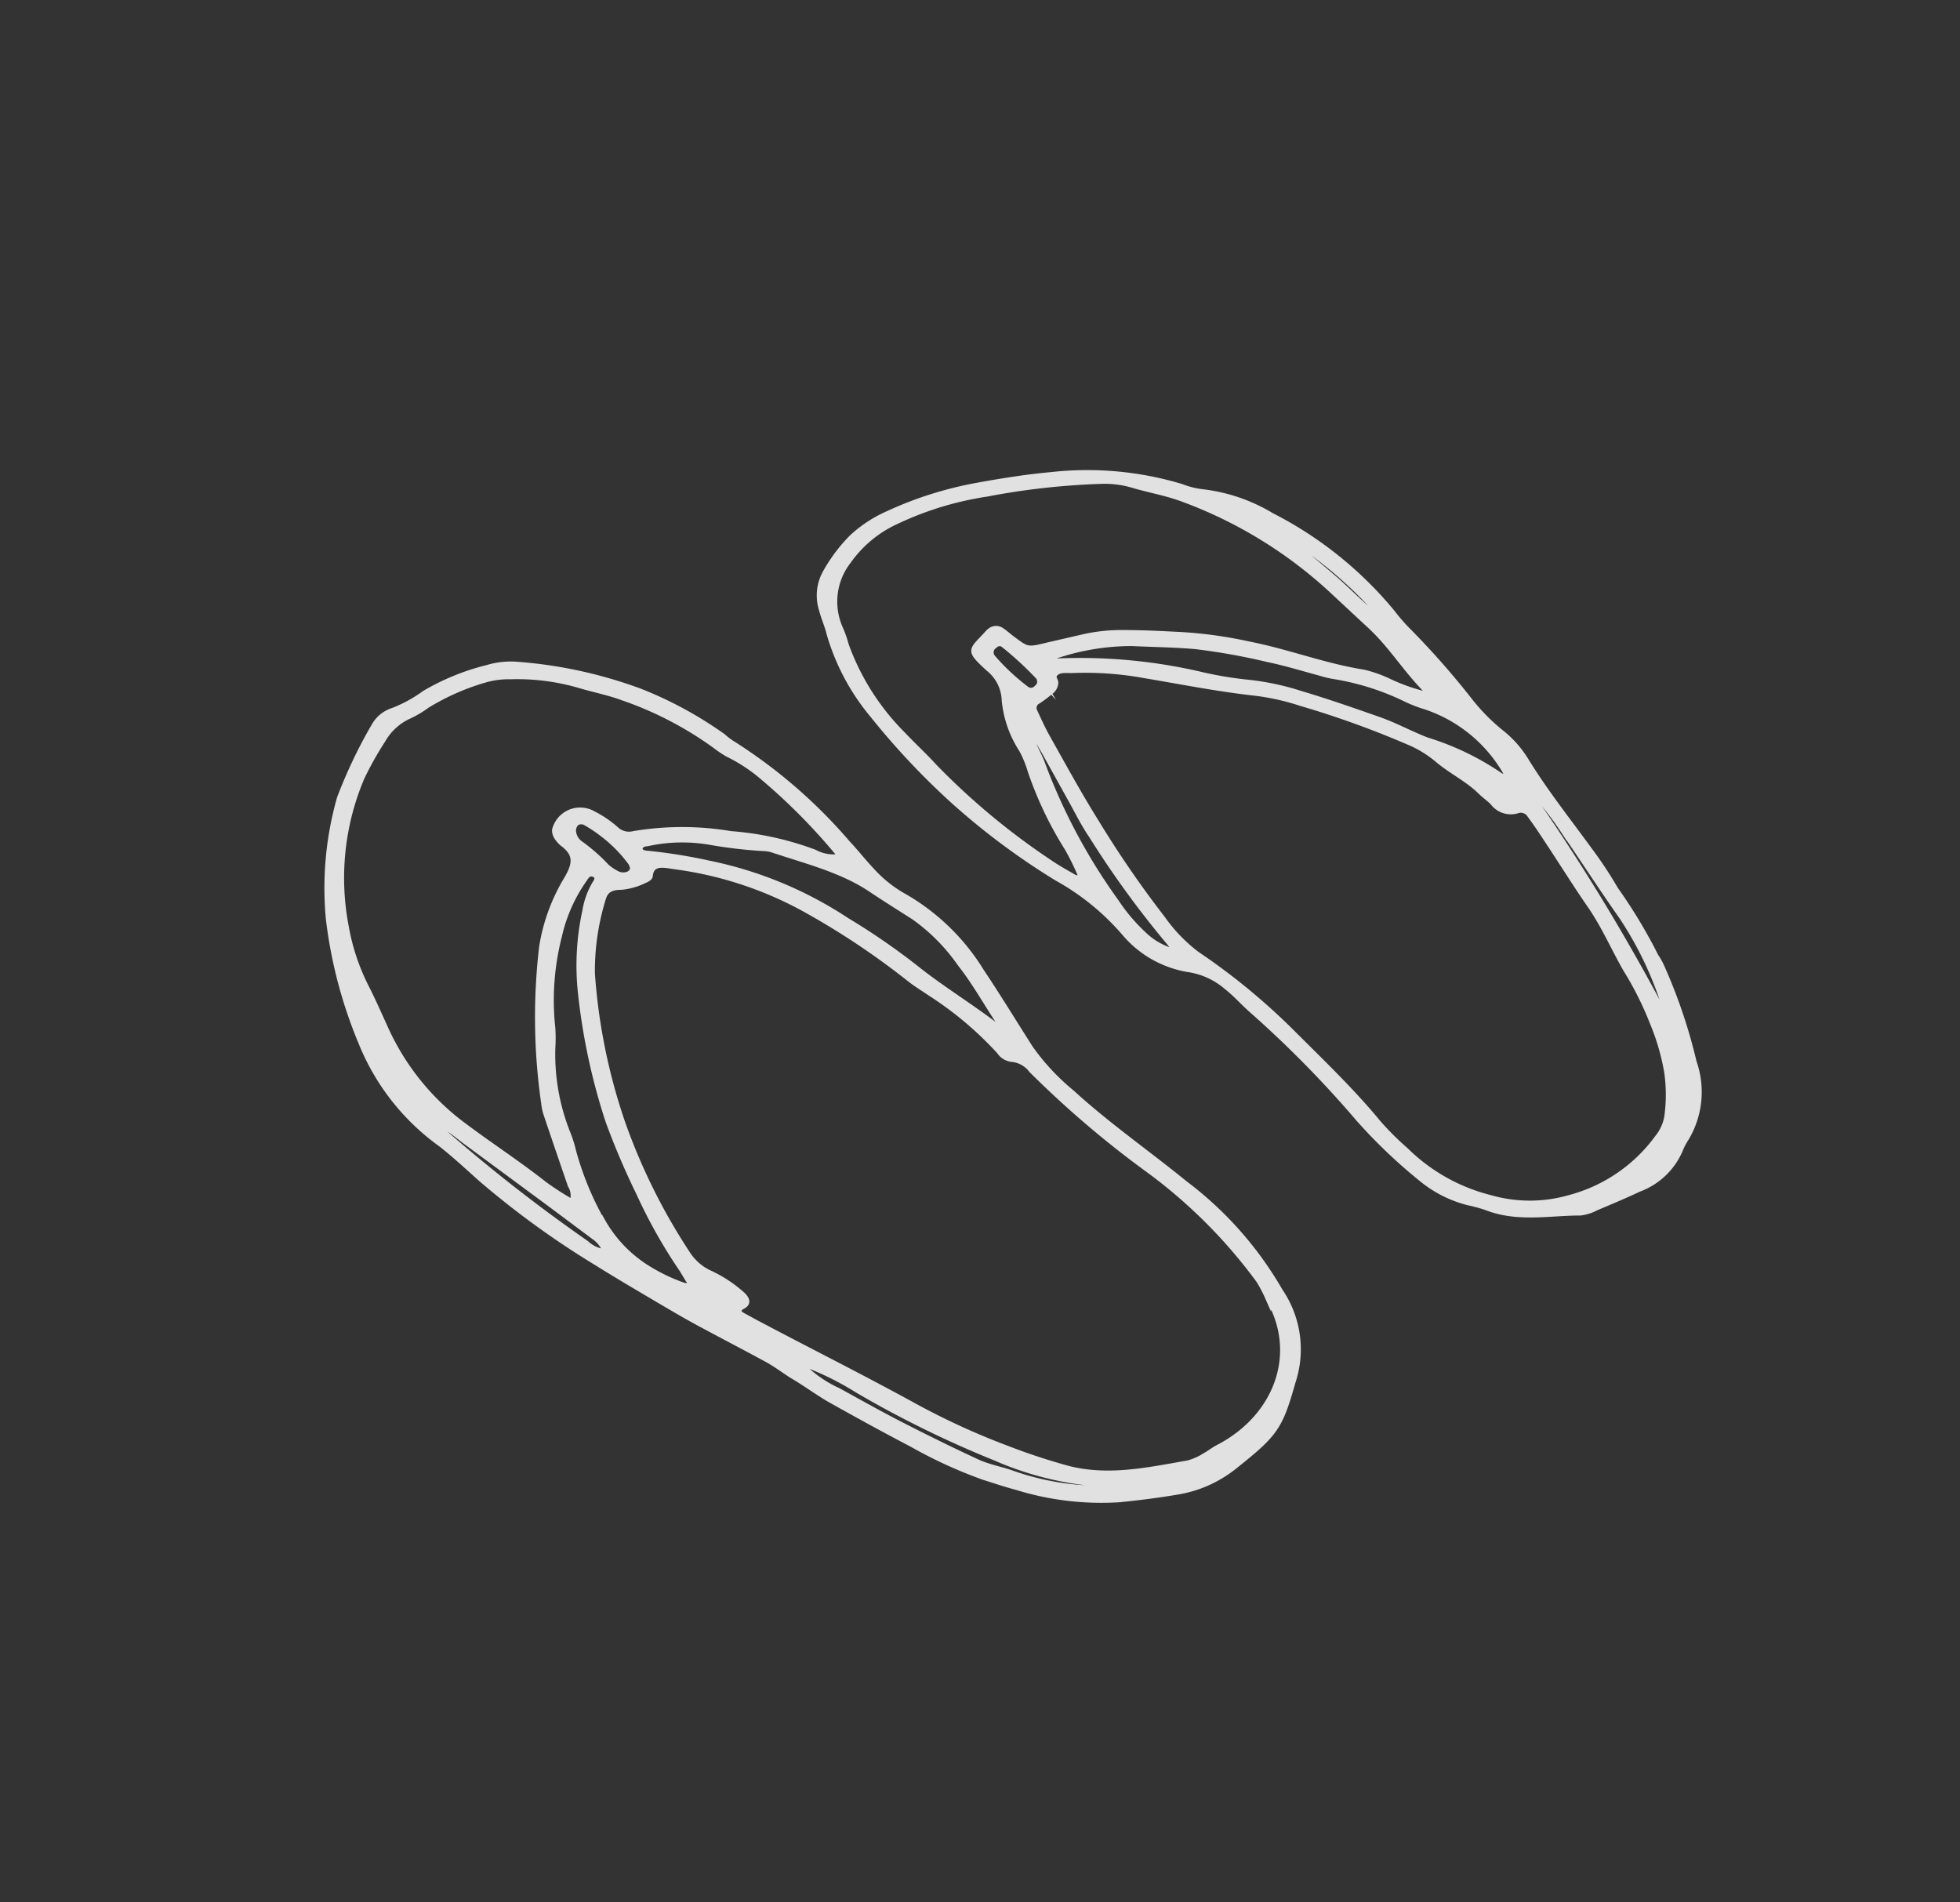 <svg id="Ebene_1" data-name="Ebene 1" xmlns="http://www.w3.org/2000/svg" viewBox="0 0 113.86 110.51"><rect x="0" y="0" width="113.86" height="110.51" fill="#333333" stroke="none"/><defs><style>.cls-1{opacity:0.85;}.cls-2{fill:#fff;stroke:#fff;stroke-miterlimit:10;stroke-width:0.34px;}</style></defs><g class="cls-1"><path class="cls-2" d="M96.61,56.37a30.87,30.87,0,0,1,1.78,5.33,5.23,5.23,0,0,1-.47,4.46,3.53,3.53,0,0,0-.33.64,4.17,4.17,0,0,1-2.4,2.27c-.8.38-1.64.73-2.47,1.08a2.64,2.64,0,0,1-.9.29c-1.84,0-3.68.41-5.51-.32a9.87,9.87,0,0,0-1-.27,6.92,6.92,0,0,1-2.62-1.29A30.46,30.46,0,0,1,78.94,65a62.91,62.91,0,0,0-6.11-6.23c-.54-.46-1-1-1.57-1.45a4.41,4.41,0,0,0-2.11-1,6.15,6.15,0,0,1-3.8-2.1A14.34,14.34,0,0,0,61.4,51a41,41,0,0,1-6-4.47,43,43,0,0,1-4.7-5,13,13,0,0,1-2.51-4.71c-.11-.47-.32-.92-.44-1.39A2.72,2.72,0,0,1,48,33.2a9.34,9.34,0,0,1,1.52-2,7.57,7.57,0,0,1,2.05-1.34,21.49,21.49,0,0,1,5.22-1.65c1.43-.26,2.87-.49,4.32-.62a18.94,18.94,0,0,1,7.51.69,5,5,0,0,0,1.24.31,10,10,0,0,1,4,1.37,22.1,22.1,0,0,1,7,5.61,11.17,11.17,0,0,0,.86,1,47.15,47.15,0,0,1,3.71,4.21,11.45,11.45,0,0,0,1.77,1.78,6.19,6.19,0,0,1,1.46,1.66c1.11,1.8,2.45,3.49,3.71,5.22a23.8,23.8,0,0,1,1.47,2.23,29.94,29.94,0,0,1,2.34,3.89C96.38,55.84,96.53,56.18,96.61,56.37Zm-21.71-25a1.65,1.65,0,0,0-1.21-.68,2.57,2.57,0,0,0,1.19.71c.89.75,1.79,1.49,2.67,2.25s1.57,1.55,2.7,2.36a3.78,3.78,0,0,0-.27-.53,24.62,24.62,0,0,0-4.2-3.71A1.5,1.5,0,0,0,74.9,31.32ZM96,59.38a18.75,18.75,0,0,0-1.54-3.07c-.71-1.24-1.26-2.53-2.09-3.73S90.68,50,89.85,48.75c-.3-.46-.61-.92-.94-1.37a.65.65,0,0,0-.71-.32,1.29,1.29,0,0,1-1.48-.46c-.22-.21-.48-.4-.7-.61-.73-.73-1.72-1.2-2.51-1.87A6.44,6.44,0,0,0,82,43.17a54.7,54.7,0,0,0-6.43-2.33,13.83,13.83,0,0,0-2.8-.61c-2.1-.24-4.17-.65-6.25-1a19.24,19.24,0,0,0-4.28-.3c-.33,0-.7-.05-.93.18s0,.37,0,.56a.68.68,0,0,1-.29.51,8,8,0,0,1-.72.54.45.45,0,0,0-.2.62c.24.52.48,1.05.77,1.56.9,1.6,1.78,3.22,2.76,4.79a60.88,60.88,0,0,0,3.9,5.68,9.3,9.3,0,0,0,2,2.07A37.48,37.48,0,0,1,75.07,60c1.72,1.72,3.49,3.41,5,5.25a17.16,17.16,0,0,0,1.6,1.59,10.68,10.68,0,0,0,4.89,2.75,8.35,8.35,0,0,0,4.62,0,9.26,9.26,0,0,0,5.14-3.53,2.57,2.57,0,0,0,.53-1.18,9.29,9.29,0,0,0,0-2.58A13.27,13.27,0,0,0,96,59.38Zm-13.13-19c0-.16,0-.3-.09-.37-1.17-1.2-2-2.59-3.27-3.74l-2.15-2A25.93,25.93,0,0,0,68.77,29c-1-.38-2-.54-3-.84a5.77,5.77,0,0,0-1.84-.22,42.45,42.45,0,0,0-6.61.74,18.79,18.79,0,0,0-5.23,1.59,6.94,6.94,0,0,0-2.81,2.32,3.83,3.83,0,0,0-.47,3.94,6.27,6.27,0,0,1,.32.92,14.12,14.12,0,0,0,3.3,5.21c.6.64,1.26,1.24,1.85,1.89A41,41,0,0,0,61,50.13c.45.31.95.58,1.43.86a.39.39,0,0,0,.26,0,.18.18,0,0,0,.08-.18A14.1,14.1,0,0,0,62,49.25a21.24,21.24,0,0,1-2.13-4.47,6.35,6.35,0,0,0-.51-1.24,6.35,6.35,0,0,1-1-2.87,2.46,2.46,0,0,0-.92-1.83c-1.25-1.15-1-1,0-2.12l.1-.08a.54.54,0,0,1,.65,0c.19.13.36.28.54.42.95.72.95.72,2.14.43L63,37a10,10,0,0,1,2.26-.23c1.14,0,2.29.06,3.43.12a25,25,0,0,1,3.84.54c2.26.44,4.4,1.28,6.69,1.64a7.59,7.59,0,0,1,1.34.46A11.1,11.1,0,0,0,82.84,40.35Zm-22.27-2c.09,0,.18.08.25.07a30.94,30.94,0,0,1,9.09.79,22,22,0,0,0,2.41.4,15.1,15.1,0,0,1,3.22.67c1.55.46,3.09,1,4.6,1.53.94.34,1.81.82,2.73,1.17a15.72,15.72,0,0,1,4.28,2.07.35.35,0,0,0,.26,0c.15-.06.12-.19,0-.29a8.48,8.48,0,0,0-4.61-3.74,8,8,0,0,1-1.06-.4,15,15,0,0,0-4.33-1.38,5.49,5.49,0,0,1-.7-.17c-1-.27-2-.58-3.05-.8a37.45,37.45,0,0,0-4.23-.76c-1.24-.11-2.48-.12-3.72-.18A13.88,13.88,0,0,0,60.57,38.37Zm7.82,17c-.3-.37-.46-.62-.66-.84a55.63,55.63,0,0,1-4.34-6c-.48-.7-.84-1.45-1.25-2.18l-1.46-2.63c-.28-.49-.58-1-.87-1.47a2,2,0,0,0,.21,1c.15.38.37.75.5,1.13a33.83,33.83,0,0,0,4.28,8,10.49,10.49,0,0,0,1.6,1.89A4,4,0,0,0,68.39,55.33Zm20.44-9.62c0,.18,0,.27,0,.33A122.11,122.11,0,0,1,96.39,58.4c.07.14.11.32.42.38a20.57,20.57,0,0,0-2.61-5.56c-1.15-1.63-2.22-3.3-3.36-4.95A19.72,19.72,0,0,0,88.83,45.71Zm-28.49-6.4a19.21,19.21,0,0,0-2.09-1.93.38.38,0,0,0-.49.06.47.47,0,0,0-.11.73A12.68,12.68,0,0,0,59.58,40a.45.45,0,0,0,.62,0C60.37,39.84,60.52,39.7,60.34,39.31Zm24.6,2a10.84,10.84,0,0,0-2.24-2.71.37.37,0,0,0,.09.44A27.47,27.47,0,0,0,84.94,41.3Z"/><path class="cls-2" d="M74.35,75a6,6,0,0,1,.74,5.28c-.75,2.65-1,3-3.4,4.91a7.13,7.13,0,0,1-3.27,1.46c-1.13.19-2.28.34-3.43.45a16.56,16.56,0,0,1-5.91-.71c-.65-.17-1.29-.39-1.93-.59A26.5,26.5,0,0,1,53,83.9c-1.61-.84-3.19-1.71-4.76-2.59-.78-.45-1.51-1-2.26-1.43-.46-.3-.89-.62-1.37-.89-1.36-.74-2.75-1.46-4.12-2.2-.75-.41-1.48-.84-2.21-1.27-1.2-.71-2.4-1.41-3.58-2.15a50.75,50.75,0,0,1-6.76-4.9c-.75-.67-1.49-1.36-2.3-2A13.43,13.43,0,0,1,21,60.58a26.81,26.81,0,0,1-1.9-7.2,19.09,19.09,0,0,1,.64-7,28.18,28.18,0,0,1,2-4.2,1.89,1.89,0,0,1,1.09-.89,8,8,0,0,0,1.83-1,13.53,13.53,0,0,1,3.65-1.49A4.66,4.66,0,0,1,30,38.61a26.15,26.15,0,0,1,7.18,1.56A22.54,22.54,0,0,1,42,42.79a4.06,4.06,0,0,0,.46.36A29.75,29.75,0,0,1,49.24,49c.48.51.91,1.06,1.39,1.57A7.42,7.42,0,0,0,52.38,52,12.66,12.66,0,0,1,57,56.43c1,1.49,1.91,3,2.86,4.48a13.19,13.19,0,0,0,2.4,2.57c2.05,1.88,4.4,3.51,6.57,5.28A20.78,20.78,0,0,1,74.35,75Zm-.68.39a8.76,8.76,0,0,0-.52-1,29.88,29.88,0,0,0-6.64-6.59,57.93,57.93,0,0,1-6.58-5.64,1.62,1.62,0,0,0-1.13-.64,1,1,0,0,1-.74-.45A20.28,20.28,0,0,0,54,57.66c-.41-.28-.84-.54-1.21-.84a44.59,44.59,0,0,0-6.17-4.09,21.49,21.49,0,0,0-7.47-2.41c-.63-.1-1.32-.25-1.4.57,0,.09-.19.2-.32.25a3.94,3.94,0,0,1-1.32.38c-.83,0-1,.34-1.13.83a14.11,14.11,0,0,0-.59,4.22,34.09,34.09,0,0,0,1.72,8.54,34.92,34.92,0,0,0,3.79,7.68,3.08,3.08,0,0,0,1.25,1.14,7.63,7.63,0,0,1,2,1.31c.26.27.3.47,0,.63s-.35.37,0,.56.53.29.79.43c3,1.59,6.1,3.14,9.09,4.78a42.18,42.18,0,0,0,5.54,2.54A36.42,36.42,0,0,0,62,85.31c2.38.62,4.7.1,7-.3a3.42,3.42,0,0,0,1-.44c.26-.14.49-.33.76-.47C74.24,82.3,75.56,78.55,73.67,75.39ZM33.25,69.85a1.15,1.15,0,0,0-.1-1c-.47-1.37-.94-2.74-1.4-4.11a2.94,2.94,0,0,1-.14-.64A35,35,0,0,1,31.49,55a10.92,10.92,0,0,1,1.44-3.93c.46-.79.65-1.42-.24-2.07a1.61,1.61,0,0,1-.36-.42.7.7,0,0,1-.09-.37,1.51,1.51,0,0,1,2.23-.92,6.11,6.11,0,0,1,1.34.92,1.11,1.11,0,0,0,1,.24,17,17,0,0,1,5.64,0,17.59,17.59,0,0,1,4.86,1.07,2.32,2.32,0,0,0,1.55.24A35,35,0,0,0,44.15,45a9.64,9.64,0,0,0-1.87-1.2,6.2,6.2,0,0,1-.73-.49,20.52,20.52,0,0,0-5.34-2.78c-.83-.31-1.71-.48-2.55-.73a12.84,12.84,0,0,0-4-.51,5,5,0,0,0-1.55.21,13.73,13.73,0,0,0-3.31,1.47,6.07,6.07,0,0,1-1,.6,3.35,3.35,0,0,0-1.56,1.4A19.22,19.22,0,0,0,21,45.18a14.94,14.94,0,0,0-.91,8.65,12.52,12.52,0,0,0,1.22,3.61c.38.76.72,1.53,1.07,2.3A14.37,14.37,0,0,0,27,65.44c1.52,1.14,3.14,2.19,4.63,3.37A17.93,17.93,0,0,0,33.25,69.85Zm1.69,1a7.65,7.65,0,0,0,2.84,2.93,10.54,10.54,0,0,0,1.92.9.48.48,0,0,0,.29,0c.17-.09.1-.22,0-.34l-.35-.58a30,30,0,0,1-2.52-4.47,43.8,43.8,0,0,1-1.77-4.15,36.25,36.25,0,0,1-1.61-7.5A14.84,14.84,0,0,1,34,52.92a4.54,4.54,0,0,1,.58-1.6c.14-.19.21-.44-.1-.55s-.44.16-.56.33a9.24,9.24,0,0,0-1.44,3.25,15,15,0,0,0-.39,5.38,8.93,8.93,0,0,1,0,1.16,12.38,12.38,0,0,0,.9,5,6.82,6.82,0,0,1,.31,1A17.87,17.87,0,0,0,34.94,70.89ZM58.37,60c-.15-.27-.28-.55-.45-.81C57.22,58.12,56.59,57,55.8,56a11.15,11.15,0,0,0-2.68-2.72c-.84-.54-1.68-1.06-2.5-1.61C48.9,50.51,46.79,50,44.8,49.33a2.32,2.32,0,0,0-.47-.06,27.27,27.27,0,0,1-3.13-.37,9.47,9.47,0,0,0-3.6.09c-.21,0-.43.11-.44.31s.24.28.44.29a30.5,30.5,0,0,1,3.57.57,22.79,22.79,0,0,1,8,3.31,39.45,39.45,0,0,1,4.24,2.94C55,57.65,56.75,58.69,58.37,60Zm-12,19.1a7,7,0,0,0,2.31,1.69c1.19.65,2.37,1.32,3.58,1.94,1.48.76,3,1.51,4.49,2.2.64.3,1.39.43,2.06.67a15.35,15.35,0,0,0,5.56.87c.15,0,.42.11.45-.23a18.58,18.58,0,0,1-7-1.56,61.18,61.18,0,0,1-8-3.93A17.17,17.17,0,0,0,46.4,79.1ZM35.19,72.74a1.71,1.71,0,0,0-.65-.88l-2.68-2-4.7-3.47c-.39-.28-.75-.6-1.17-.86a3.36,3.36,0,0,0-1.42-.83,95.56,95.56,0,0,0,9.49,7.54A1.88,1.88,0,0,0,35.19,72.74Zm1.47-22.62a8.15,8.15,0,0,0-1.76-1.76,7.35,7.35,0,0,0-.85-.56.52.52,0,0,0-.57,0,.65.65,0,0,0-.19.46,1,1,0,0,0,.47.79,10.27,10.27,0,0,1,1.47,1.3,2.83,2.83,0,0,0,.61.41.79.79,0,0,0,.73,0C36.85,50.56,36.78,50.35,36.66,50.12ZM66.22,86.3,67.89,86A2.17,2.17,0,0,0,66.22,86.3Z"/></g></svg>